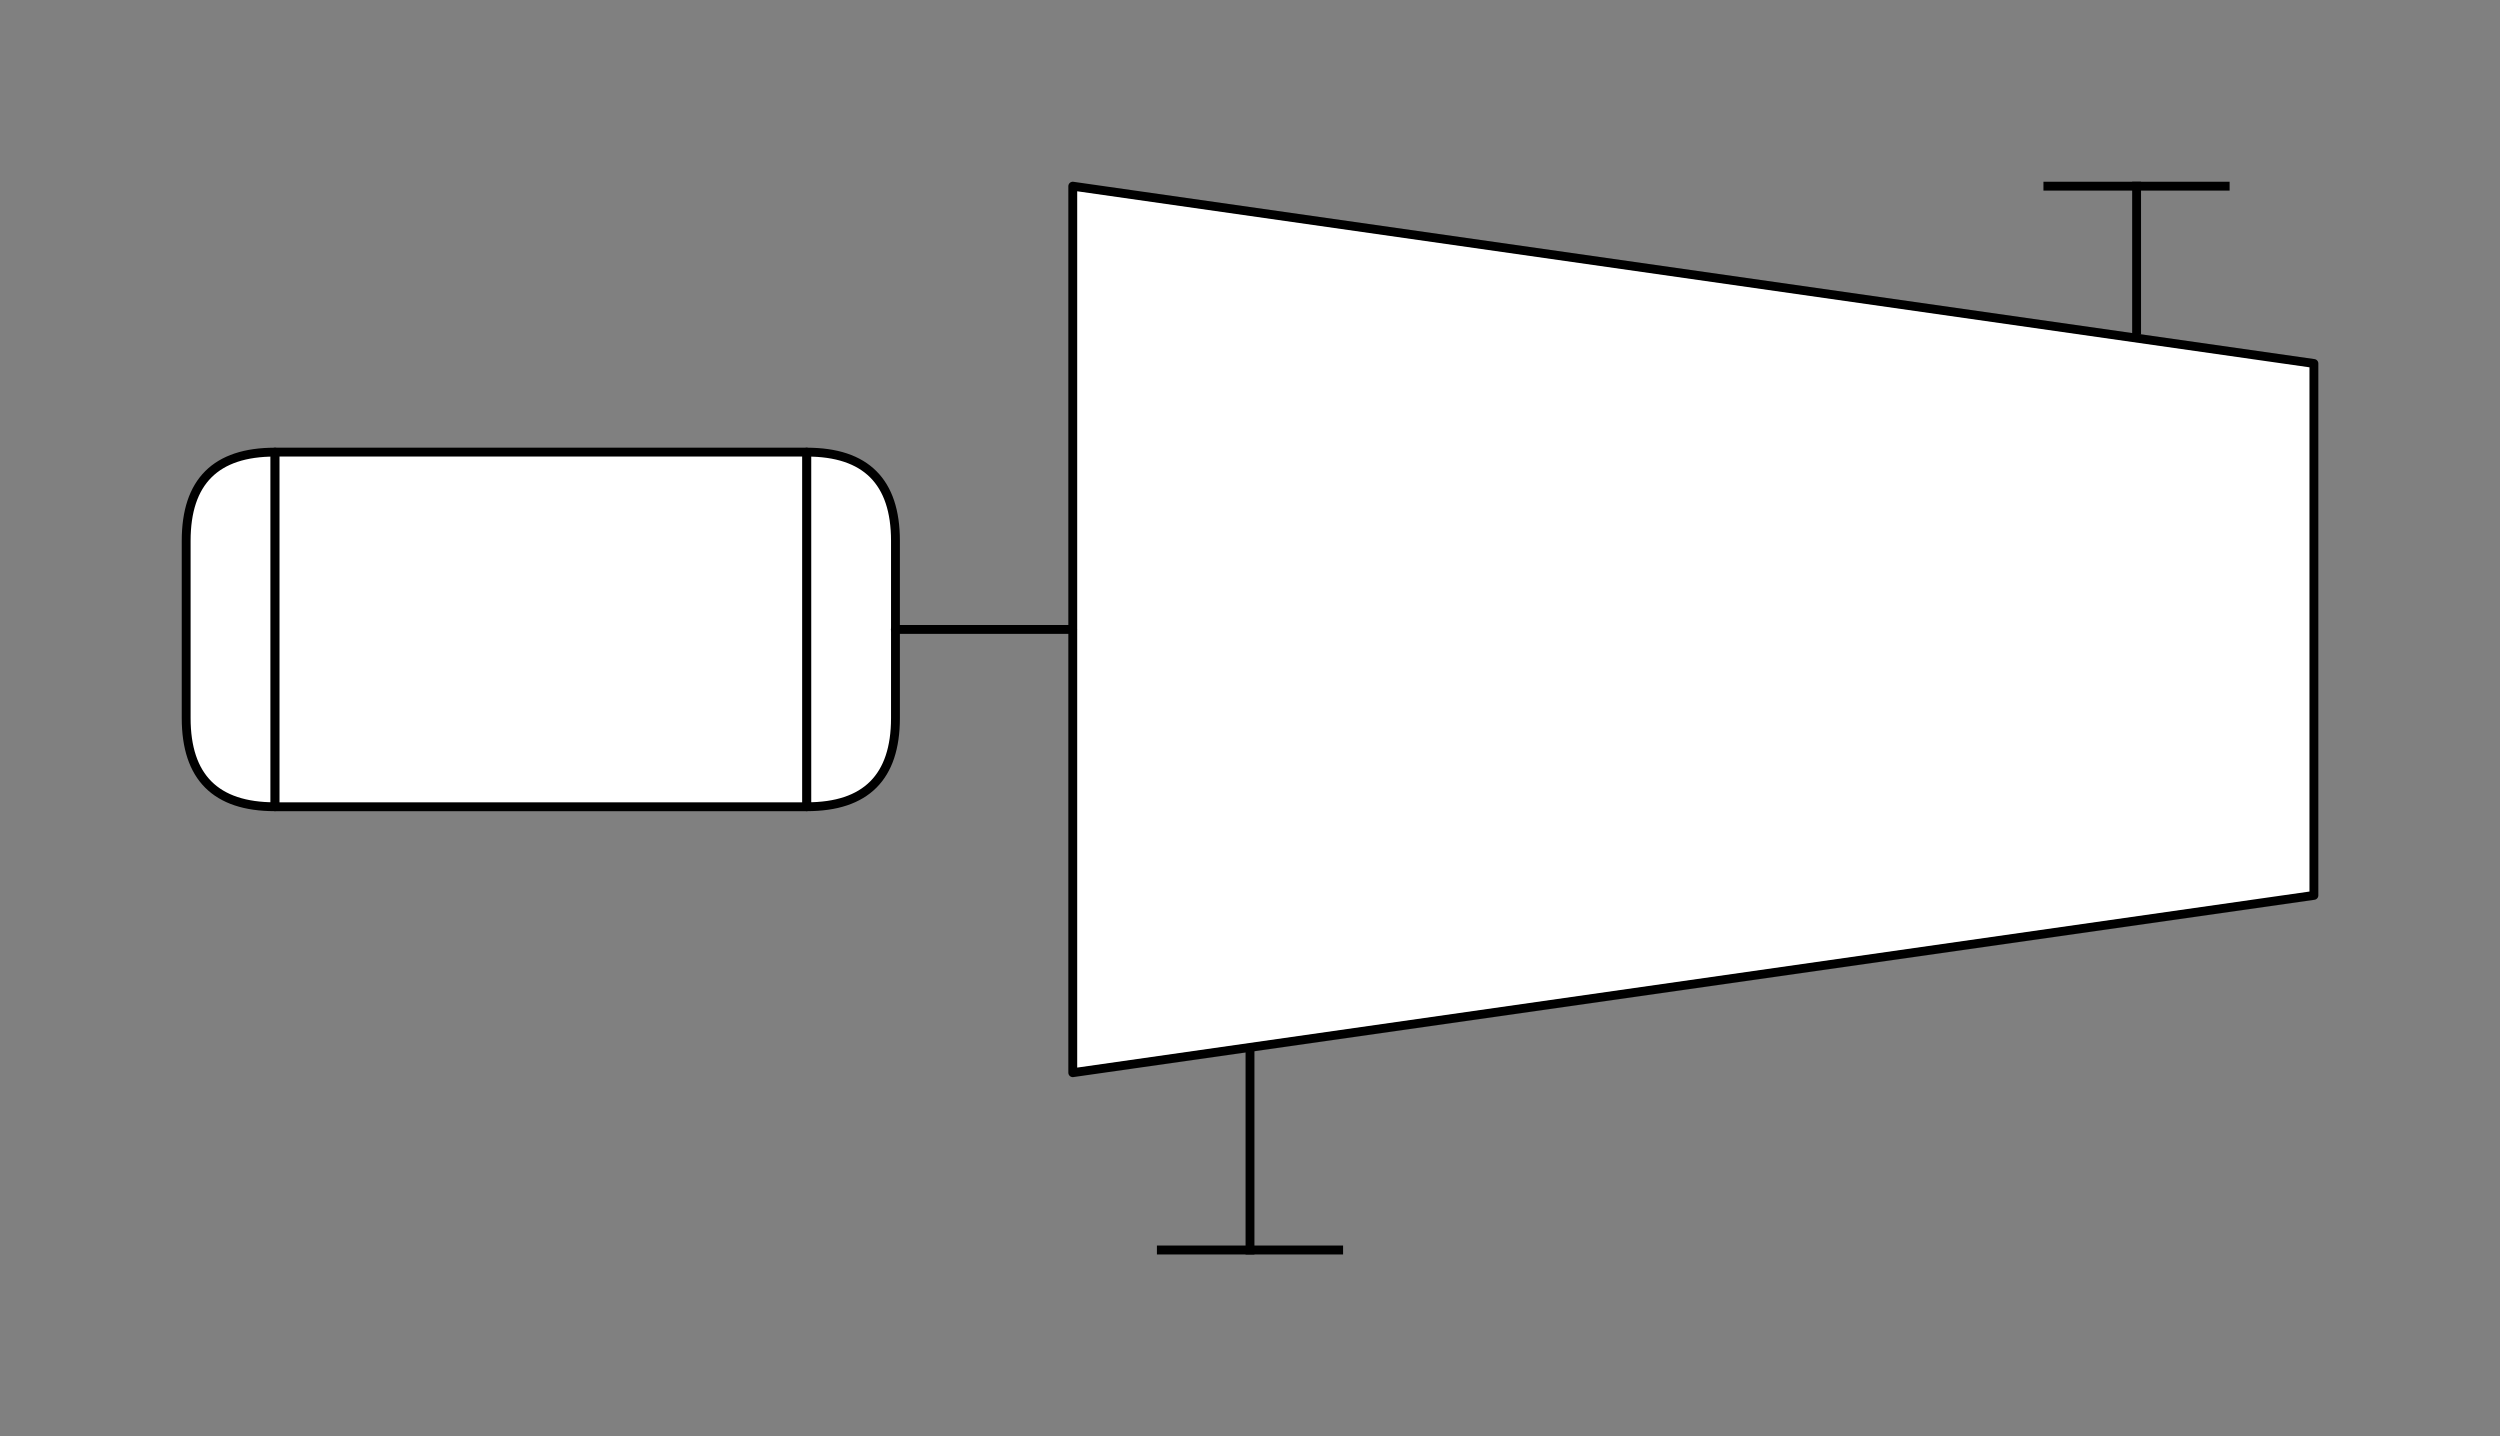 <svg xmlns="http://www.w3.org/2000/svg" viewBox="-10 -10 141 81" fill="#fff" fill-rule="evenodd" stroke="#000" stroke-linecap="round" stroke-linejoin="round" font-family="Roboto" font-size="14" text-anchor="middle"><rect x="-10" y="-10" width="141" height="81" fill="#808080" stroke="none"/><use href="#A" x=".5" y=".5"/><symbol id="A" overflow="visible"><g stroke-width=".5"><path d="M50.004 0v50l70-10V10zm-45 15h30v20h-30z"/><path d="M5 15q-5 0-5 5v10q0 5 5 5zm30.004 0q5 0 5 5v10q0 5-5 5z"/></g><g stroke-width=".5" fill="none"><g stroke-linecap="square"><path d="M110.004 8.125V0"/><path d="M105 0h10M60 49v11"/><path d="M55 60h10"/></g><path d="M39.996 25h10" stroke-linecap="butt"/></g></symbol></svg>